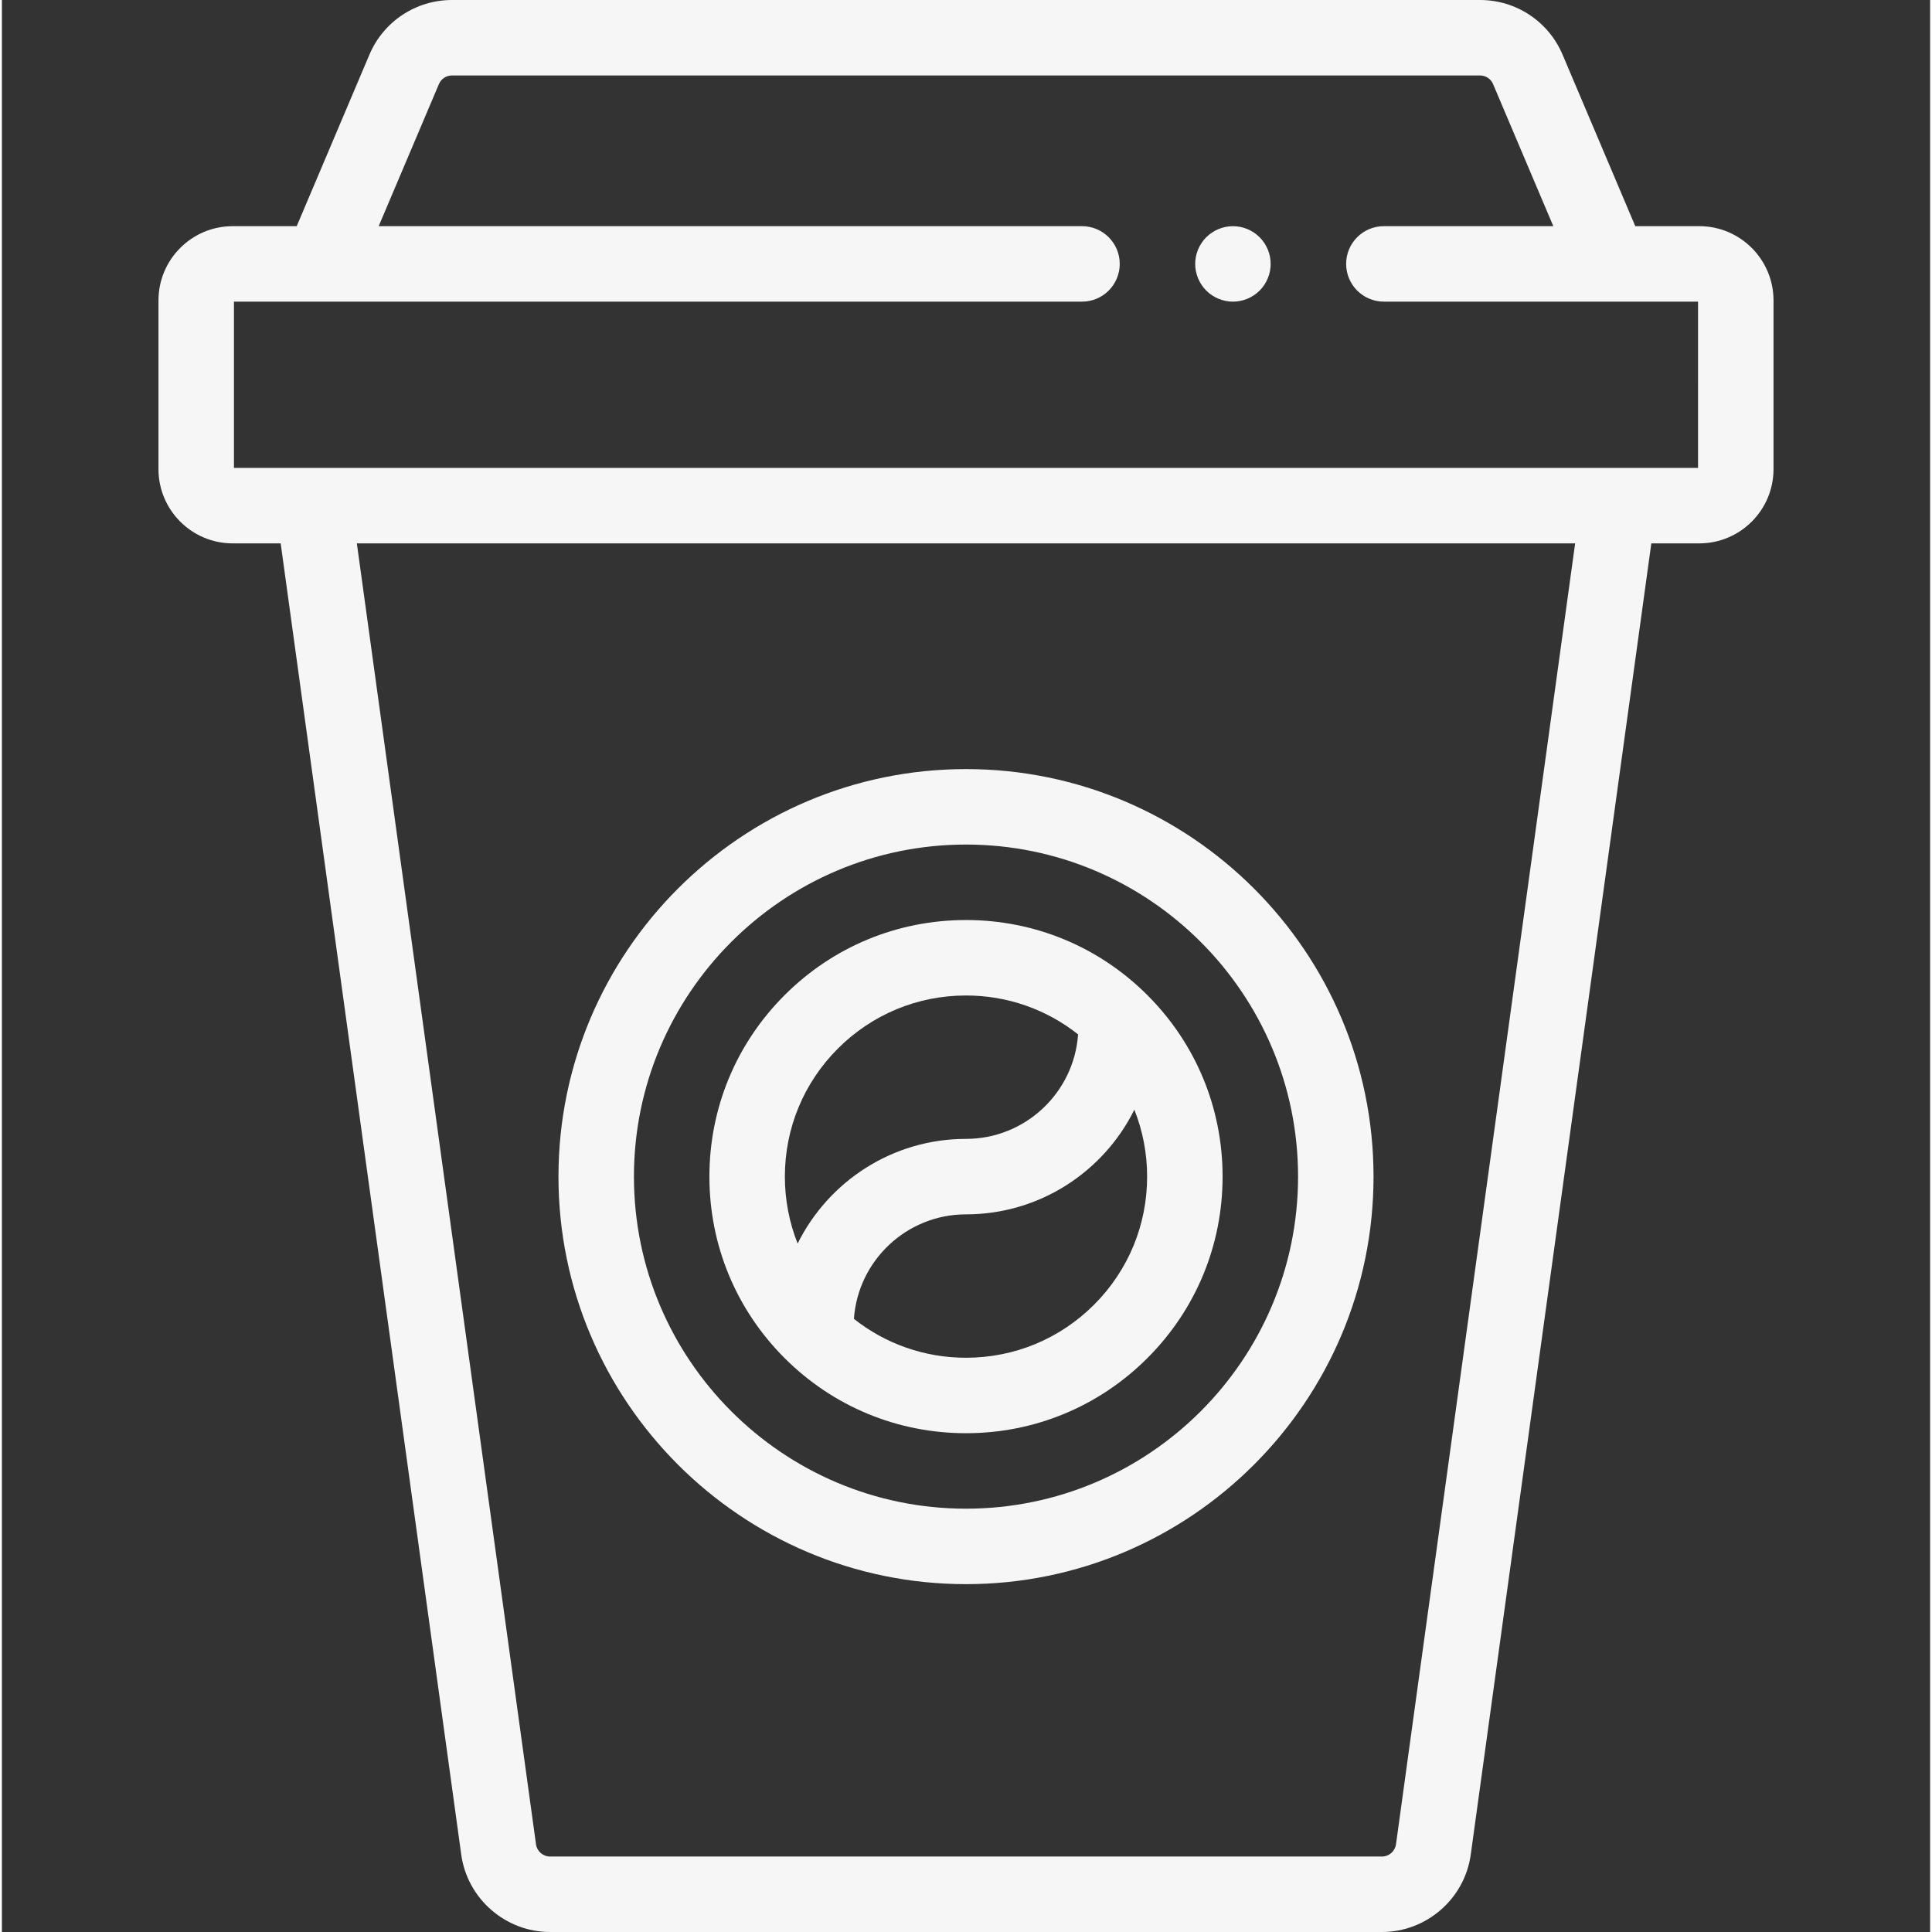 <?xml version="1.0"?>
<svg xmlns="http://www.w3.org/2000/svg" height="512px" viewBox="-41 0 511 512" width="512px"><rect x="-41" y="0" width="511" height="512" fill="#333333" stroke="none"/><g><path d="m408.832 59.938h-16.965l-19.27-45.457c-3.73-8.797-12.312-14.48-21.867-14.48h-272.461c-9.555 0-18.137 5.684-21.867 14.48l-19.27 45.457h-16.965c-10.848 0-19.668 8.824-19.668 19.668v44.727c0 10.848 8.82 19.668 19.668 19.668h12.715l47.852 347.488c1.609 11.691 11.727 20.512 23.531 20.512h220.469c11.805 0 21.922-8.816 23.531-20.512l47.852-347.488h12.715c10.848 0 19.668-8.82 19.668-19.668v-44.727c0-10.844-8.82-19.668-19.668-19.668zm-80.379 428.82c-.254 1.848-1.852 3.242-3.719 3.242h-220.469c-1.867 0-3.465-1.395-3.719-3.242l-47.477-344.758h322.859zm80.047-364.758h-388v-44.062h23.195.102 201.445c5.523 0 10-4.477 10-10s-4.477-10-10-10h-186.387l15.961-37.648c.586-1.391 1.945-2.289 3.453-2.289h272.461c1.508 0 2.863.898 3.453 2.289l15.961 37.648h-44.902c-5.523 0-10 4.477-10 10s4.477 10 10 10h59.973c.012 0 .02.004.031.004.016 0 .035-.004.051-.004h23.203zm0 0" data-original="#000000" class="active-path" data-old_color="#000000" fill="#F5F6F5"/><path d="m106.5 311.816c0 59.551 48.449 108 108 108s108-48.449 108-108c0-59.551-48.449-108-108-108s-108 48.449-108 108zm108-88c48.523 0 88 39.477 88 88 0 48.523-39.477 88-88 88s-88-39.477-88-88c0-48.523 39.477-88 88-88zm0 0" data-original="#000000" class="active-path" data-old_color="#000000" fill="#F5F6F5"/><path d="m166.418 359.898c12.844 12.844 29.918 19.918 48.082 19.918s35.238-7.074 48.082-19.918 19.918-29.918 19.918-48.082c0-18.164-7.074-35.242-19.918-48.082-12.844-12.844-29.918-19.918-48.082-19.918s-35.238 7.074-48.082 19.918c-12.844 12.84-19.918 29.918-19.918 48.082 0 18.164 7.074 35.238 19.918 48.082zm82.023-14.141c-9.066 9.066-21.121 14.059-33.941 14.059-10.918 0-21.27-3.633-29.703-10.305 1.074-15.453 13.98-27.695 29.703-27.695 19.535 0 36.473-11.316 44.617-27.734 2.215 5.57 3.383 11.562 3.383 17.734 0 12.82-4.992 24.875-14.059 33.941zm-67.883-67.883c9.066-9.066 21.121-14.059 33.941-14.059 10.918 0 21.27 3.629 29.703 10.305-1.074 15.449-13.98 27.695-29.703 27.695-19.535 0-36.473 11.316-44.617 27.734-2.215-5.57-3.383-11.562-3.383-17.734 0-12.82 4.992-24.875 14.059-33.941zm0 0" data-original="#000000" class="active-path" data-old_color="#000000" fill="#F5F6F5"/><path d="m285.238 59.941c-2.629 0-5.207 1.07-7.066 2.93-1.863 1.859-2.934 4.43-2.934 7.07 0 2.629 1.07 5.207 2.934 7.07 1.859 1.859 4.438 2.93 7.066 2.93 2.633 0 5.211-1.07 7.07-2.93 1.871-1.863 2.93-4.441 2.93-7.07 0-2.633-1.059-5.211-2.93-7.07-1.859-1.859-4.43-2.93-7.07-2.93zm0 0" data-original="#000000" class="active-path" data-old_color="#000000" fill="#F5F6F5"/></g> </svg>
